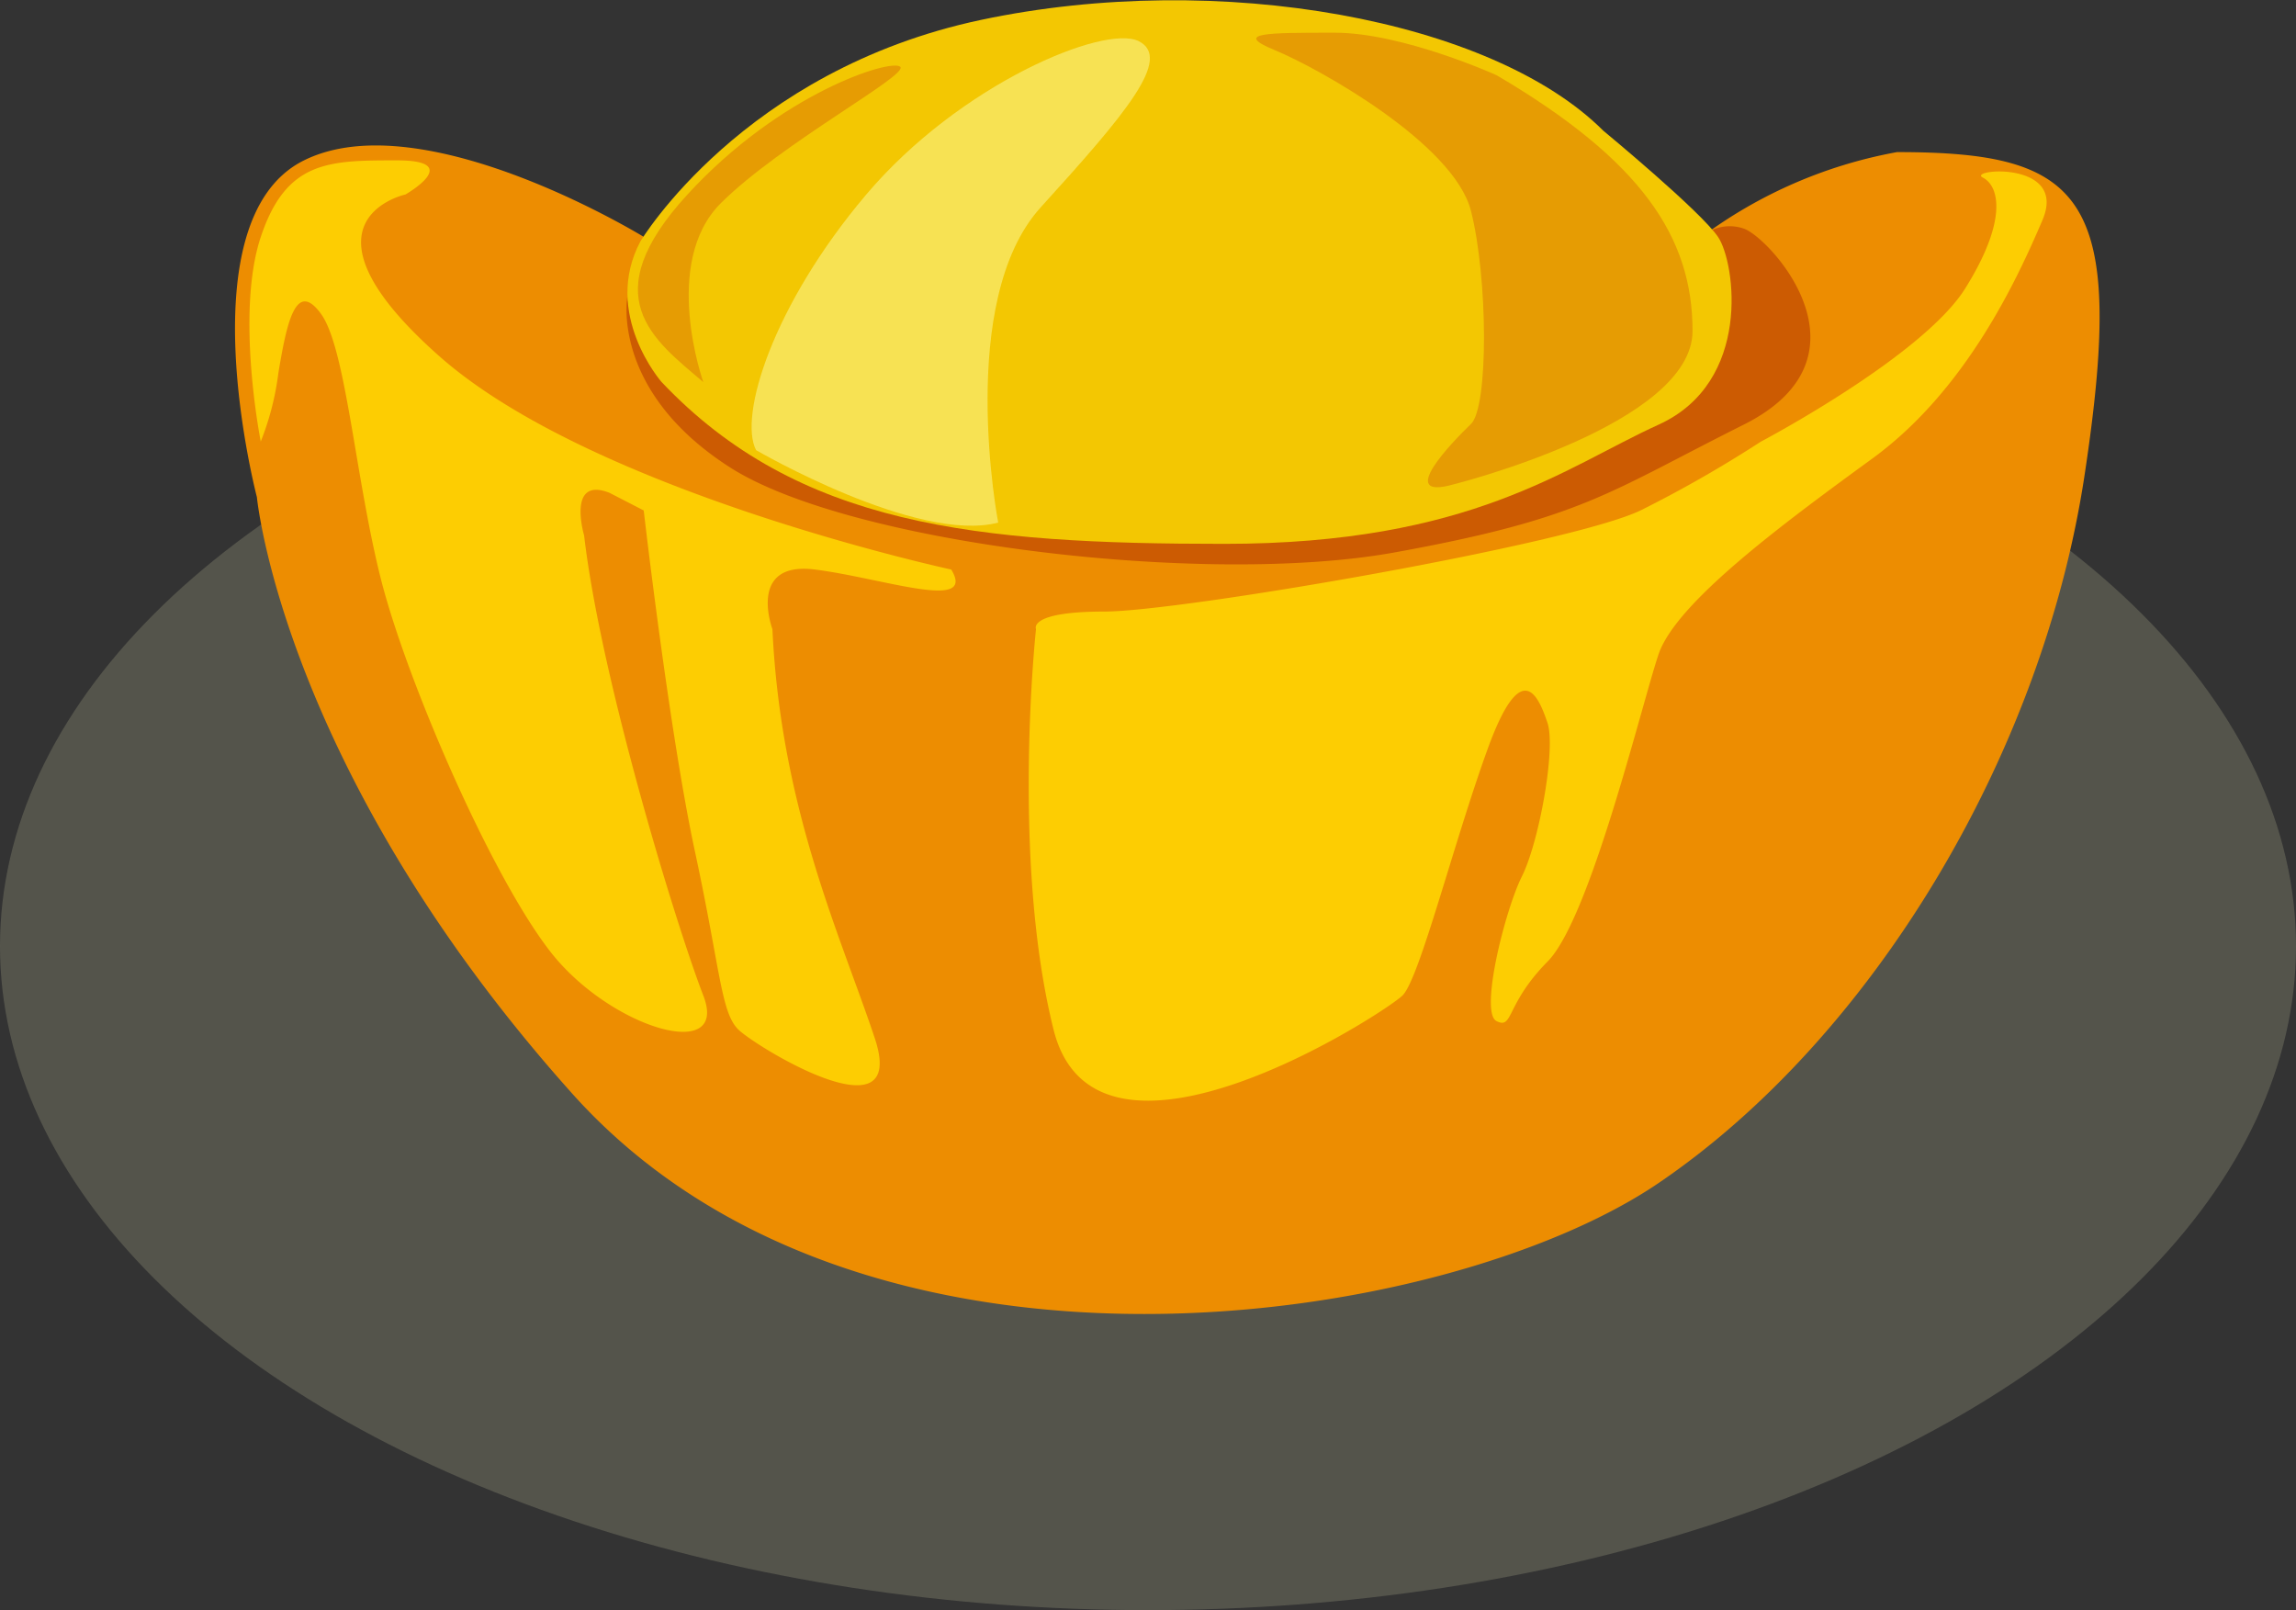 <svg xmlns="http://www.w3.org/2000/svg" viewBox="0 0 130.58 91.58"><rect x="0" y="0" width="130.58" height="91.58" fill="#333333" stroke="none"/><defs><style>.cls-1{fill:#777764;}.cls-1,.cls-7{opacity:0.5;}.cls-2{fill:#ed8d01;}.cls-3{fill:#fdcd02;}.cls-4{fill:#cc5b02;}.cls-5{fill:#f3c702;}.cls-6{fill:#e69c03;}.cls-7{fill:#fcfea5;}</style></defs><title>g4</title><g id="圖層_2" data-name="圖層 2"><g id="圖層_1-2" data-name="圖層 1"><ellipse class="cls-1" cx="65.29" cy="53.81" rx="65.29" ry="37.76"/><path class="cls-2" d="M14.61,28.27s1.45,15.51,17.93,33.92,49.67,13.33,61.79,5.09S116.13,43,118.55,27.06s0-18.41-10.66-18.41a26.59,26.59,0,0,0-11.15,4.85H36.66S24.06,5.74,17.27,9.13,14.61,28.27,14.61,28.27Z"/><path class="cls-3" d="M100.14,25.12s9.21-4.85,11.63-8.72,1.94-5.82,1-6.3,4.85-1,3.39,2.42-4.36,9.69-9.69,13.57S95.29,34.33,94.32,37.23s-3.88,15-6.3,17.45-1.94,3.88-2.91,3.39.48-6.3,1.45-8.24,1.94-7.27,1.45-8.72-1.45-3.88-3.39,1.45-3.88,13.08-4.85,14.05S62.34,68.25,59.92,58.56s-1-22.78-1-22.78-.48-1,3.88-1S89.48,30.93,93.36,29A70.11,70.11,0,0,0,100.14,25.12Z"/><path class="cls-3" d="M54.1,32.39S33.75,28,25,20.27s-1.94-9.21-1.94-9.21,3.39-1.94-.48-1.94-6.3,0-7.75,4.36,0,11.63,0,11.63a15.84,15.84,0,0,0,1-3.88c.48-2.91,1-5.33,2.42-3.39s1.94,9.21,3.39,15,6.3,17,9.69,21.32S41.5,60.49,40,56.62s-5.82-17.93-6.78-26.17c0,0-1-3.39,1.45-2.42l1.94,1s1.45,12.6,2.91,19.38S41,57.59,42,58.56s9.69,6.3,7.75.48S44.41,46,43.93,35.78c0,0-1.45-3.88,2.42-3.39S55.56,34.81,54.1,32.39Z"/><path class="cls-4" d="M96.75,13.49A2.43,2.43,0,0,1,99.17,13c1.45.48,7.75,7.27,0,11.15S90,29.48,79.3,31.42s-31-.48-37.8-4.85-5.82-9.69-5.82-9.69.48,5.33,8.24,9.69S74.46,32.39,85.12,28s12.6-6.78,12.6-9.69S97.72,13.49,96.75,13.49Z"/><path class="cls-5" d="M36.42,13.73S42.23,4,55.8,1.13s29.08,0,35.38,6.3c0,0,5.57,4.6,6.54,6.06s1.94,8.24-3.39,10.66-10.66,6.78-24.71,6.78-24.23-1-32-9.21C37.63,21.73,34.23,17.85,36.42,13.73Z"/><path class="cls-6" d="M82.69,27.54s13.57-3.39,13.57-8.72S93.36,9.13,85.12,4.28c0,0-5.33-2.42-9.21-2.42s-5.82,0-3.39,1S82.69,8.16,83.66,12s1,11.15,0,12.11S79.3,28.51,82.69,27.54Z"/><path class="cls-6" d="M40,21.73s-2.42-6.78,1-10.18S51.68,4.28,51.2,3.8s-6.78,1.45-12.11,7.27S37.14,19.3,40,21.73Z"/><path class="cls-7" d="M56.77,29.72s-2.42-12.6,2.42-17.93,7.51-8.48,5.57-9.45S54.59,4.77,49.26,11.07,42,23.67,43,25.6C43,25.6,52.16,30.93,56.77,29.72Z"/></g></g></svg>